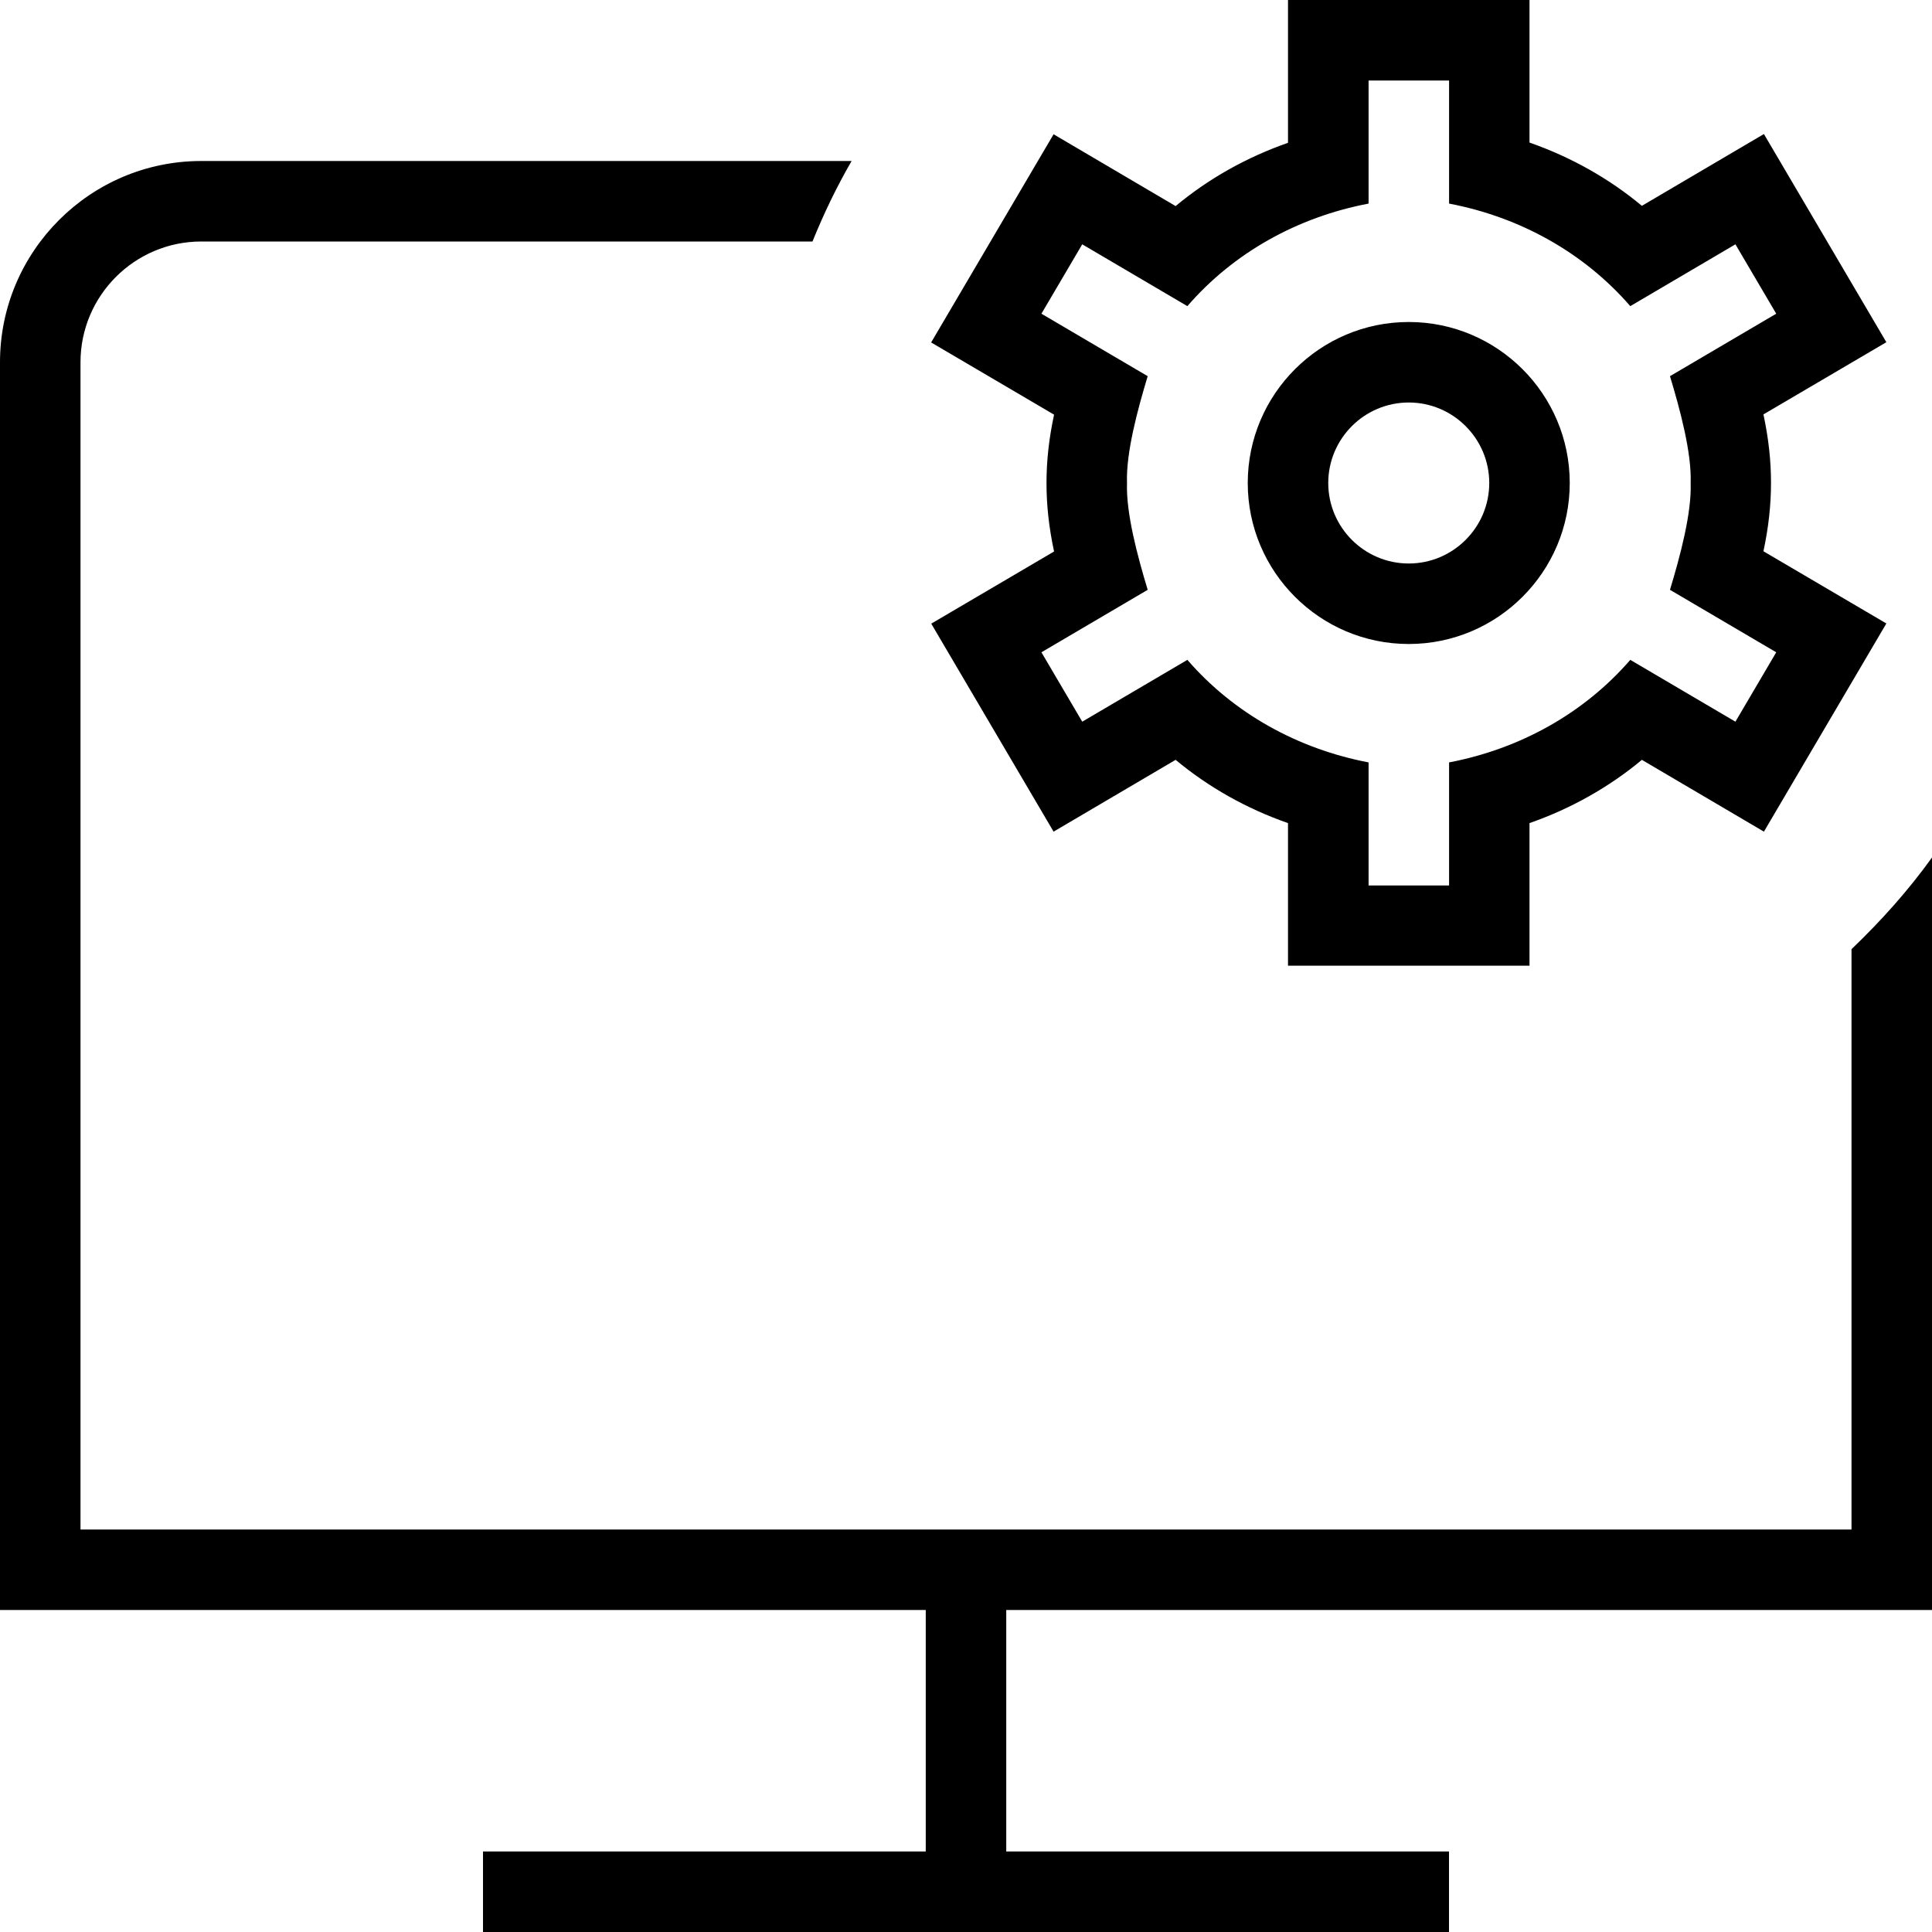 <svg id="Layer_1" viewBox="0 0 24 24" xmlns="http://www.w3.org/2000/svg" data-name="Layer 1"><path d="m24 10.652v9.348h-11.5v3h5.5v1h-12v-1h5.5v-3h-11.5v-15.5c0-1.378 1.122-2.5 2.5-2.5h8.079c-.185.32-.346.654-.486 1h-7.593c-.827 0-1.5.673-1.5 1.5v14.5h22v-7.209c.366-.35.704-.727 1-1.139zm-8.5-4.652c0-1.103.897-2 2-2s2 .897 2 2-.897 2-2 2-2-.897-2-2zm1 0c0 .551.449 1 1 1s1-.449 1-1-.449-1-1-1-1 .449-1 1zm-4.933 1.748 1.527-.897c-.064-.299-.094-.576-.094-.85s.03-.551.094-.85l-1.527-.897 1.521-2.586 1.516.892c.408-.34.881-.606 1.396-.786v-1.774h3v1.771c.515.18.988.446 1.396.786l1.516-.892 1.521 2.586-1.527.897c.064.299.094.576.094.85s-.03.551-.094.85l1.527.897-1.521 2.586-1.516-.892c-.408.34-.881.606-1.396.786v1.771h-3v-1.771c-.515-.18-.988-.446-1.396-.786l-1.516.892-1.521-2.586zm1.37.355.507.862 1.306-.768c.574.663 1.368 1.105 2.251 1.274v1.529h1v-1.529c.883-.169 1.677-.611 2.251-1.274l1.306.768.507-.862-1.32-.776c.126-.418.27-.949.257-1.327.013-.377-.131-.91-.257-1.327l1.32-.776-.507-.862-1.306.768c-.574-.663-1.369-1.106-2.251-1.274v-1.529h-1v1.529c-.883.168-1.677.61-2.251 1.274l-1.306-.768-.507.862 1.32.776c-.126.418-.27.949-.257 1.327-.013.377.131.91.257 1.327z"/></svg>